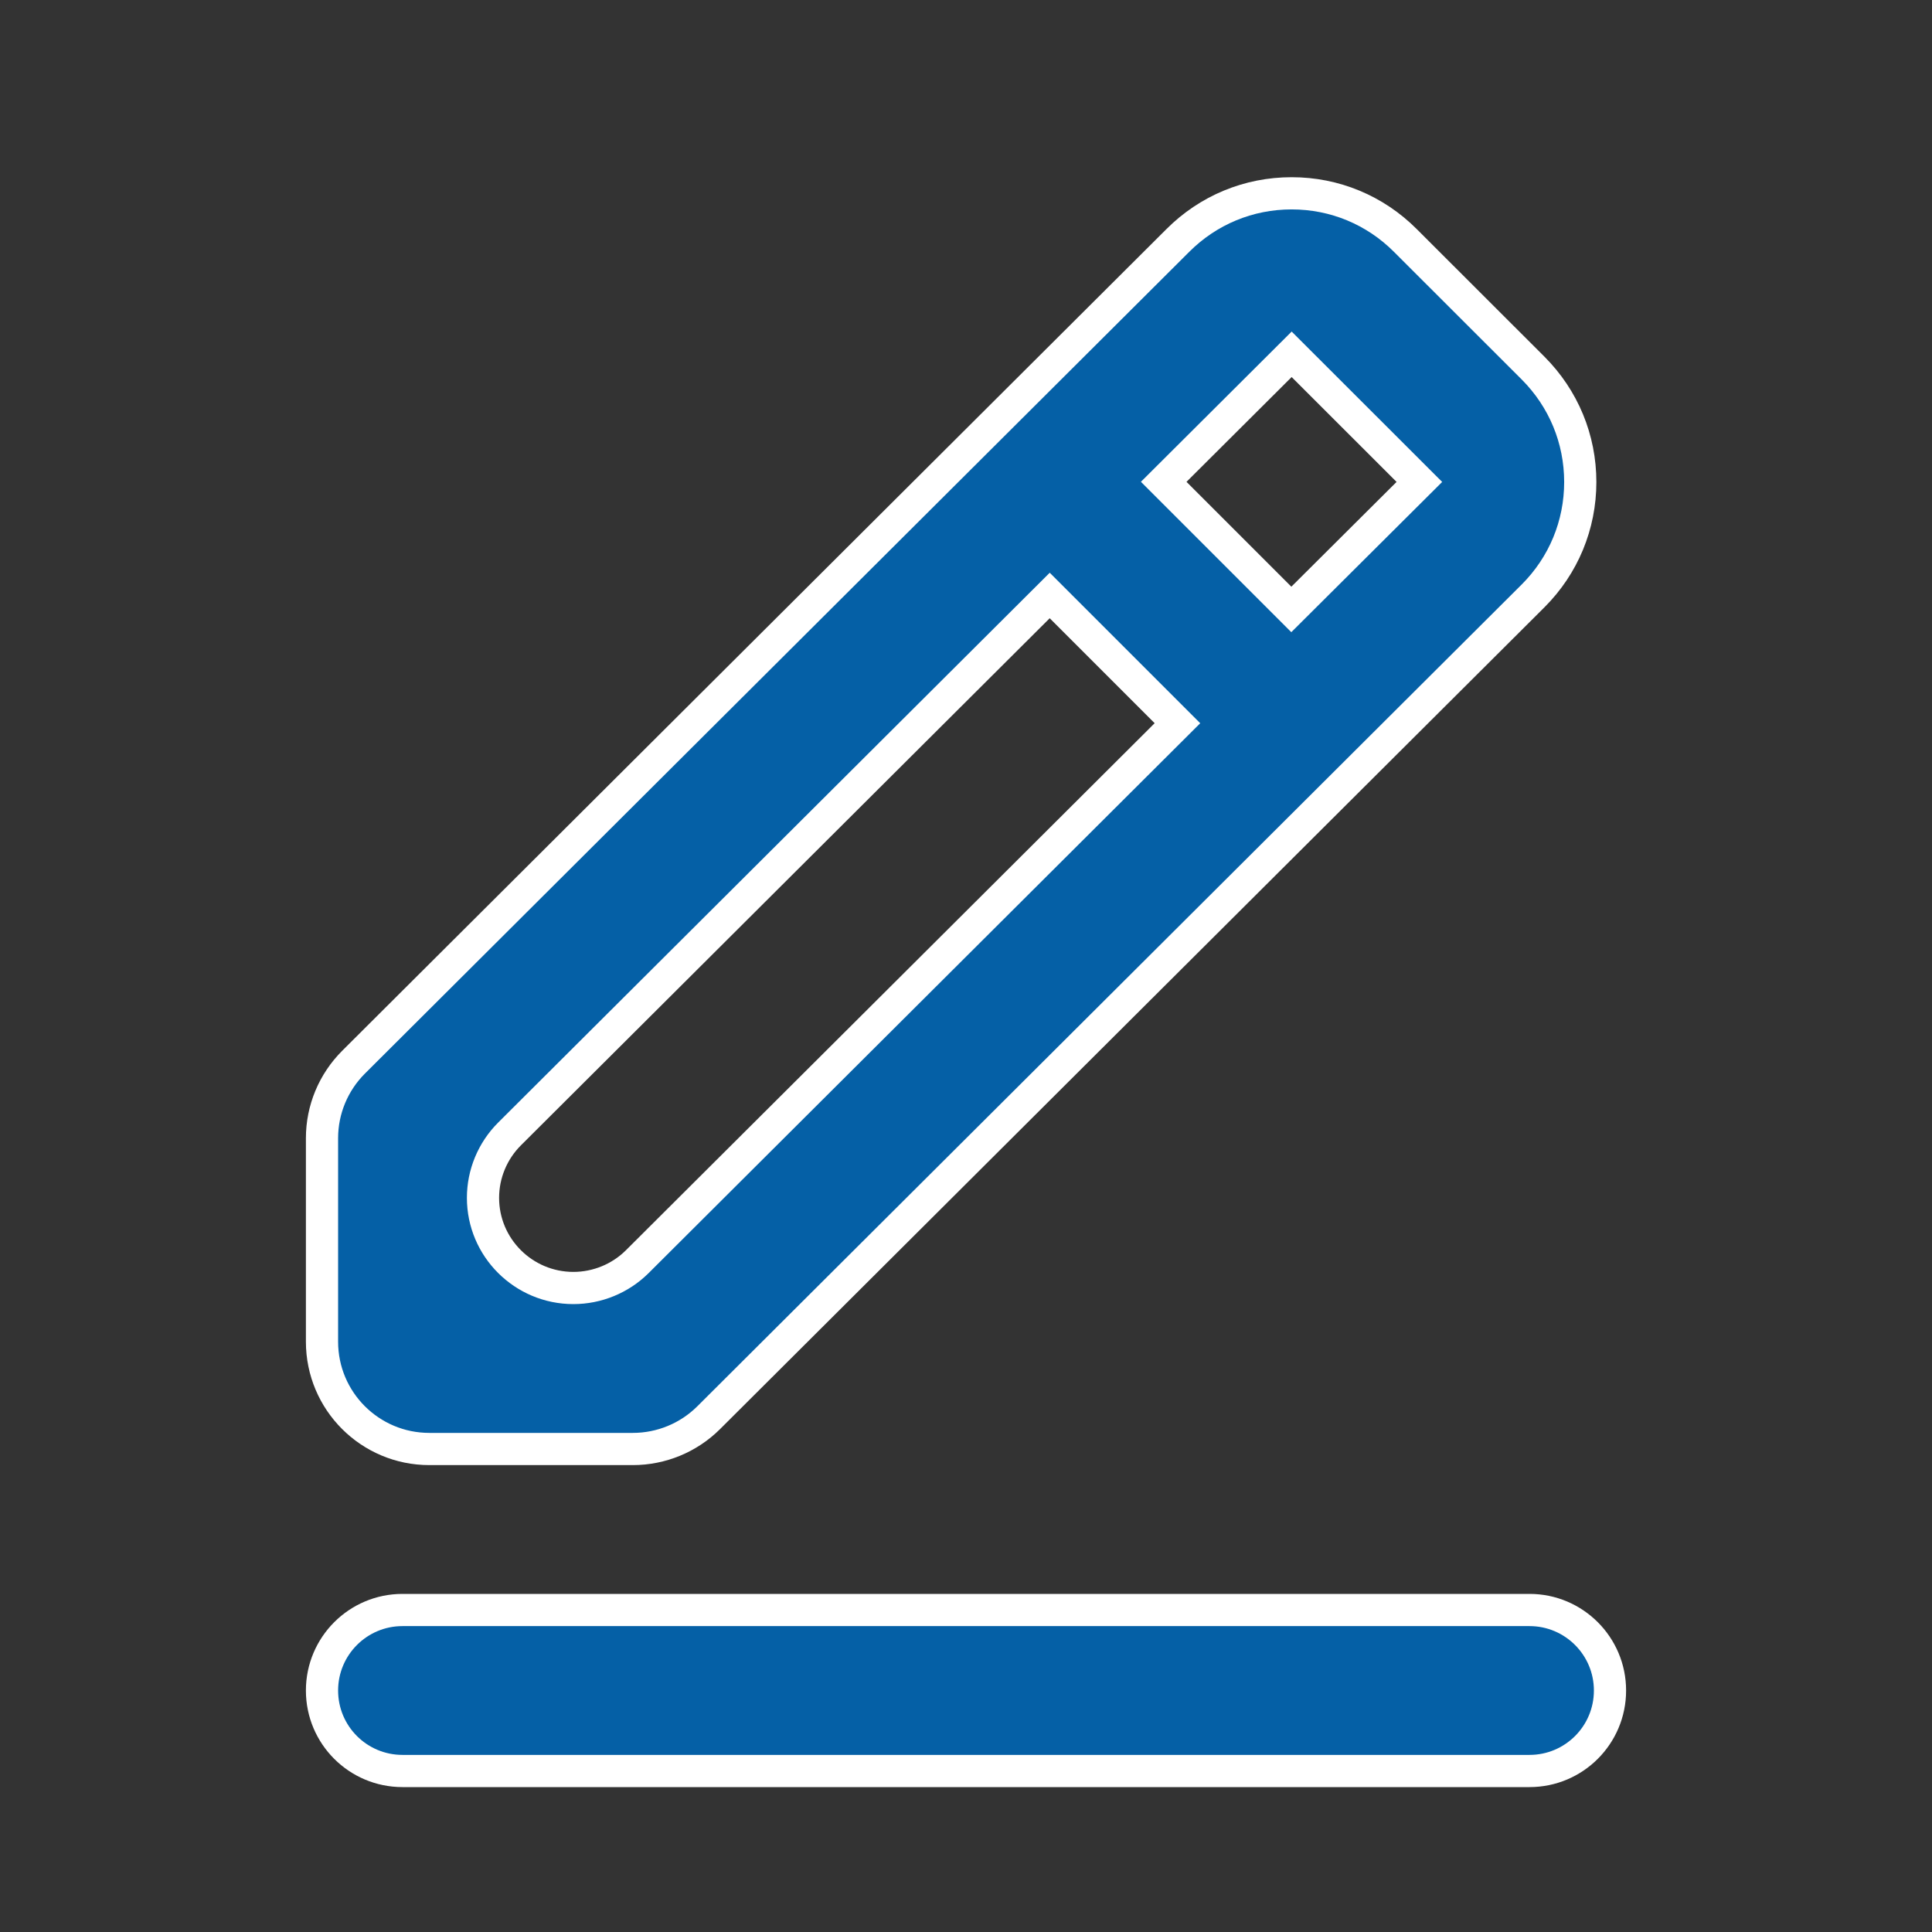 <svg width="18" height="18" viewBox="0 0 18 18" fill="none" xmlns="http://www.w3.org/2000/svg">
<rect x="0" y="0" width="18" height="18" fill="#333333" stroke="none"/>
<path d="M14.284 5.551C14.567 5.268 14.723 4.891 14.723 4.491C14.723 4.09 14.567 3.714 14.284 3.43L13.094 2.241C12.811 1.957 12.434 1.801 12.034 1.801C11.633 1.801 11.257 1.957 10.974 2.24L3.294 9.896C3.106 10.084 3 10.338 3 10.604V12.5C3 13.053 3.448 13.5 4 13.5H5.896C6.161 13.5 6.415 13.395 6.602 13.209L14.284 5.551ZM12.034 3.301L13.224 4.49L12.031 5.678L10.842 4.489L12.034 3.301ZM5.342 12C4.878 12 4.5 11.624 4.5 11.16C4.5 10.937 4.589 10.723 4.747 10.565L9.78 5.548L10.97 6.738L5.937 11.755C5.779 11.912 5.564 12 5.342 12ZM3 15.75C3 15.336 3.336 15 3.75 15H14.25C14.664 15 15 15.336 15 15.75C15 16.165 14.664 16.5 14.25 16.5H3.75C3.336 16.5 3 16.165 3 15.75Z" fill="#0560A6" stroke="white" stroke-width="0.3"/>
</svg>
